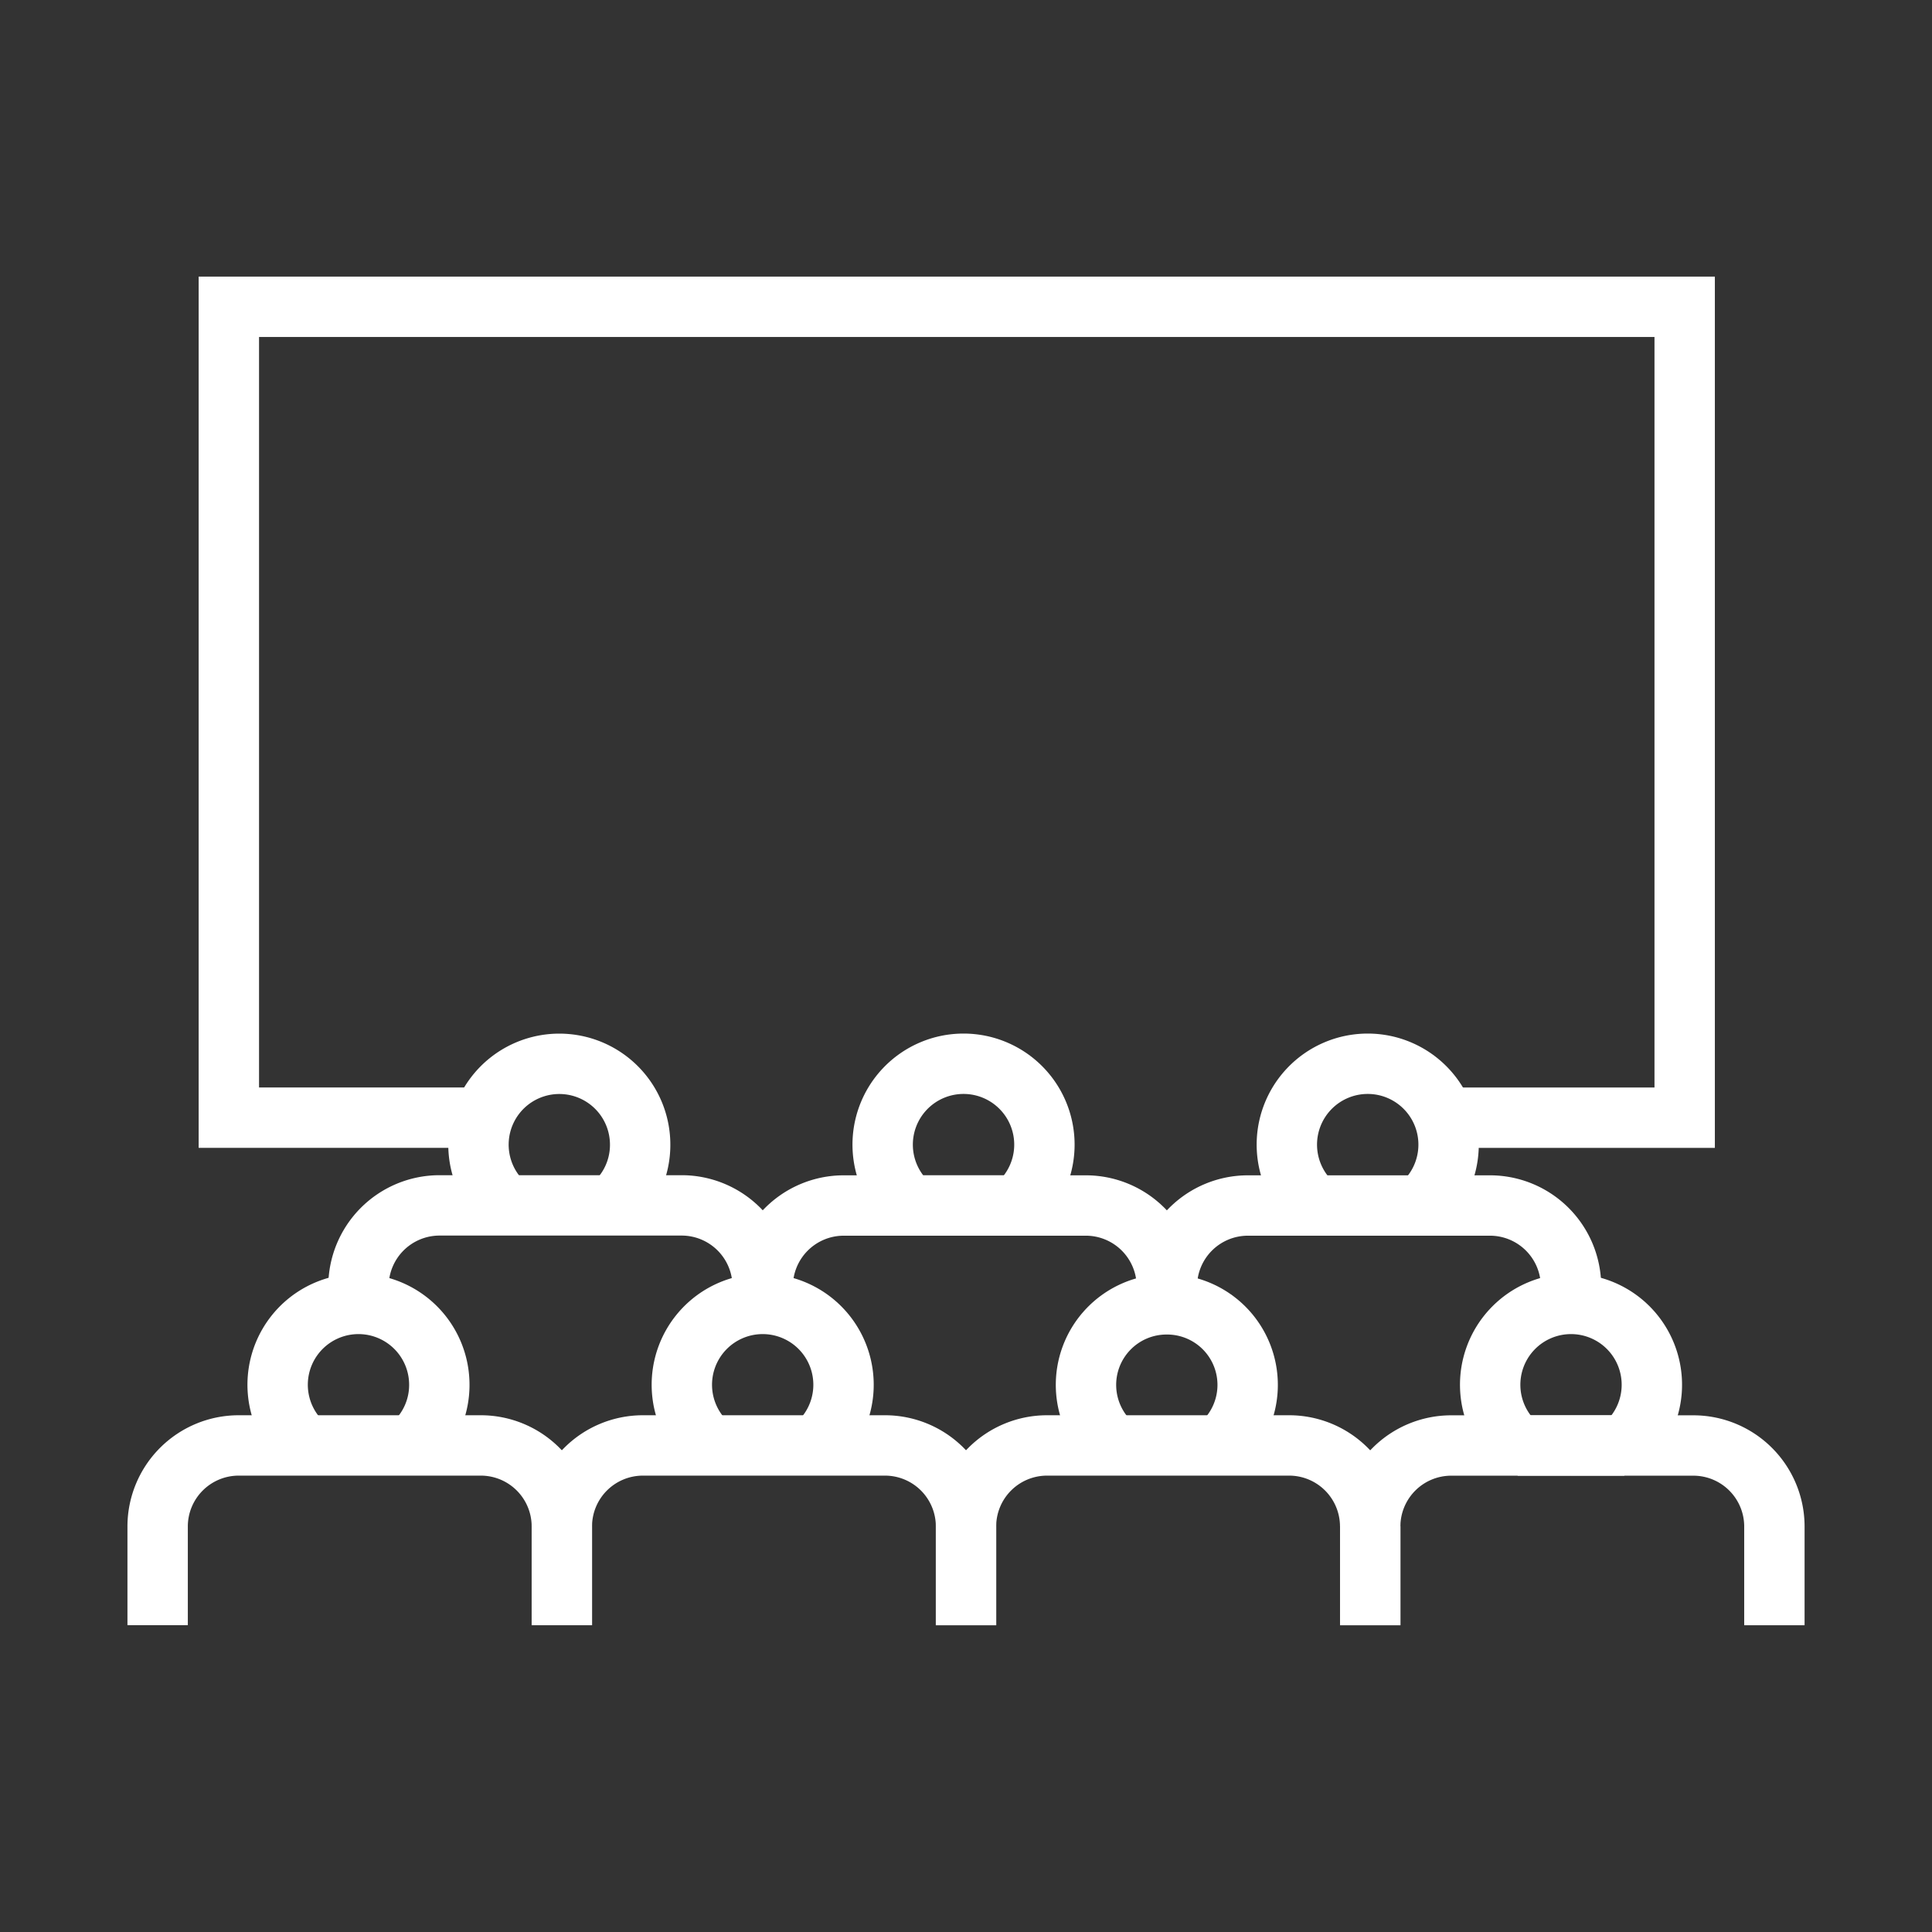 <svg xmlns="http://www.w3.org/2000/svg" width="64" height="64" viewBox="0 0 64 64"><rect x="0" y="0" width="64" height="64" fill="#333333" stroke="none"/><g transform="translate(-414 -1460)"><rect width="64" height="64" transform="translate(414 1460)" fill="none"/><g transform="translate(-218.952 723.755)"><path d="M680.769,773.27h7.99V746.408H640.533v26.861h8.438" fill="none" stroke="#fff" stroke-miterlimit="10" stroke-width="2"/><line x1="0.571" transform="translate(680.197 773.27)" fill="none" stroke="#fff" stroke-miterlimit="10" stroke-width="2"/><path d="M653.244,776.179a2.662,2.662,0,0,0,.914-2v0a2.678,2.678,0,1,0-4.441,2" fill="none" stroke="#fff" stroke-miterlimit="10" stroke-width="2"/><path d="M658.217,778.852v.6" fill="none" stroke="#fff" stroke-miterlimit="10" stroke-width="2"/><path d="M644.827,779.453v-.6a2.686,2.686,0,0,1,2.678-2.678h8.034a2.685,2.685,0,0,1,2.678,2.673" fill="none" stroke="#fff" stroke-miterlimit="10" stroke-width="2"/><path d="M666.634,776.179a2.679,2.679,0,1,0-3.527,0Z" fill="none" stroke="#fff" stroke-miterlimit="10" stroke-width="2"/><path d="M671.606,778.852v.6" fill="none" stroke="#fff" stroke-miterlimit="10" stroke-width="2"/><path d="M658.217,778.852v.6" fill="none" stroke="#fff" stroke-miterlimit="10" stroke-width="2"/><path d="M671.606,778.852a2.685,2.685,0,0,0-2.678-2.673h-8.034a2.685,2.685,0,0,0-2.677,2.673" fill="none" stroke="#fff" stroke-miterlimit="10" stroke-width="2"/><path d="M680.023,776.179a2.679,2.679,0,1,0-3.527,0" fill="none" stroke="#fff" stroke-miterlimit="10" stroke-width="2"/><path d="M671.606,778.852v.6" fill="none" stroke="#fff" stroke-miterlimit="10" stroke-width="2"/><path d="M671.606,778.852a2.685,2.685,0,0,1,2.677-2.673h8.033a2.685,2.685,0,0,1,2.678,2.678v.6" fill="none" stroke="#fff" stroke-miterlimit="10" stroke-width="2"/><path d="M651.564,790.083V786.8" fill="none" stroke="#fff" stroke-miterlimit="10" stroke-width="2"/><path d="M651.564,786.8a2.685,2.685,0,0,0-2.678-2.673h-8.034a2.686,2.686,0,0,0-2.678,2.678v3.276" fill="none" stroke="#fff" stroke-miterlimit="10" stroke-width="2"/><path d="M664.953,786.8a2.685,2.685,0,0,0-2.678-2.673h-8.034a2.685,2.685,0,0,0-2.677,2.673v3.281" fill="none" stroke="#fff" stroke-miterlimit="10" stroke-width="2"/><line x1="0.001" transform="translate(658.216 784.129)" fill="none" stroke="#fff" stroke-miterlimit="10" stroke-width="2"/><path d="M664.953,790.083V786.8" fill="none" stroke="#fff" stroke-miterlimit="10" stroke-width="2"/><line x1="0.001" transform="translate(671.605 784.129)" fill="none" stroke="#fff" stroke-miterlimit="10" stroke-width="2"/><path d="M678.343,790.083V786.8" fill="none" stroke="#fff" stroke-miterlimit="10" stroke-width="2"/><path d="M664.952,790.083V786.8a2.685,2.685,0,0,1,2.677-2.673h8.035a2.685,2.685,0,0,1,2.677,2.668" fill="none" stroke="#fff" stroke-miterlimit="10" stroke-width="2"/><line x1="1.767" transform="translate(684.994 784.129)" fill="none" stroke="#fff" stroke-miterlimit="10" stroke-width="2"/><line x2="1.767" transform="translate(683.227 784.129)" fill="none" stroke="#fff" stroke-miterlimit="10" stroke-width="2"/><path d="M691.731,790.083v-3.276a2.685,2.685,0,0,0-2.678-2.678h-8.034a2.685,2.685,0,0,0-2.677,2.668v3.286" fill="none" stroke="#fff" stroke-miterlimit="10" stroke-width="2"/><path d="M646.594,784.129a2.66,2.66,0,0,0,.911-2v0a2.678,2.678,0,1,0-4.445,2" fill="none" stroke="#fff" stroke-miterlimit="10" stroke-width="2"/><path d="M659.984,784.129a2.678,2.678,0,1,0-3.534,0" fill="none" stroke="#fff" stroke-miterlimit="10" stroke-width="2"/><path d="M658.216,779.453h0" fill="none" stroke="#fff" stroke-miterlimit="10" stroke-width="2"/><path d="M671.606,779.453h0" fill="none" stroke="#fff" stroke-miterlimit="10" stroke-width="2"/><path d="M669.838,784.129a2.668,2.668,0,0,1,1.767-4.676h0a2.668,2.668,0,0,1,1.766,4.676" fill="none" stroke="#fff" stroke-miterlimit="10" stroke-width="2"/><path d="M683.227,784.129a2.678,2.678,0,1,1,3.534,0" fill="none" stroke="#fff" stroke-miterlimit="10" stroke-width="2"/></g></g></svg>